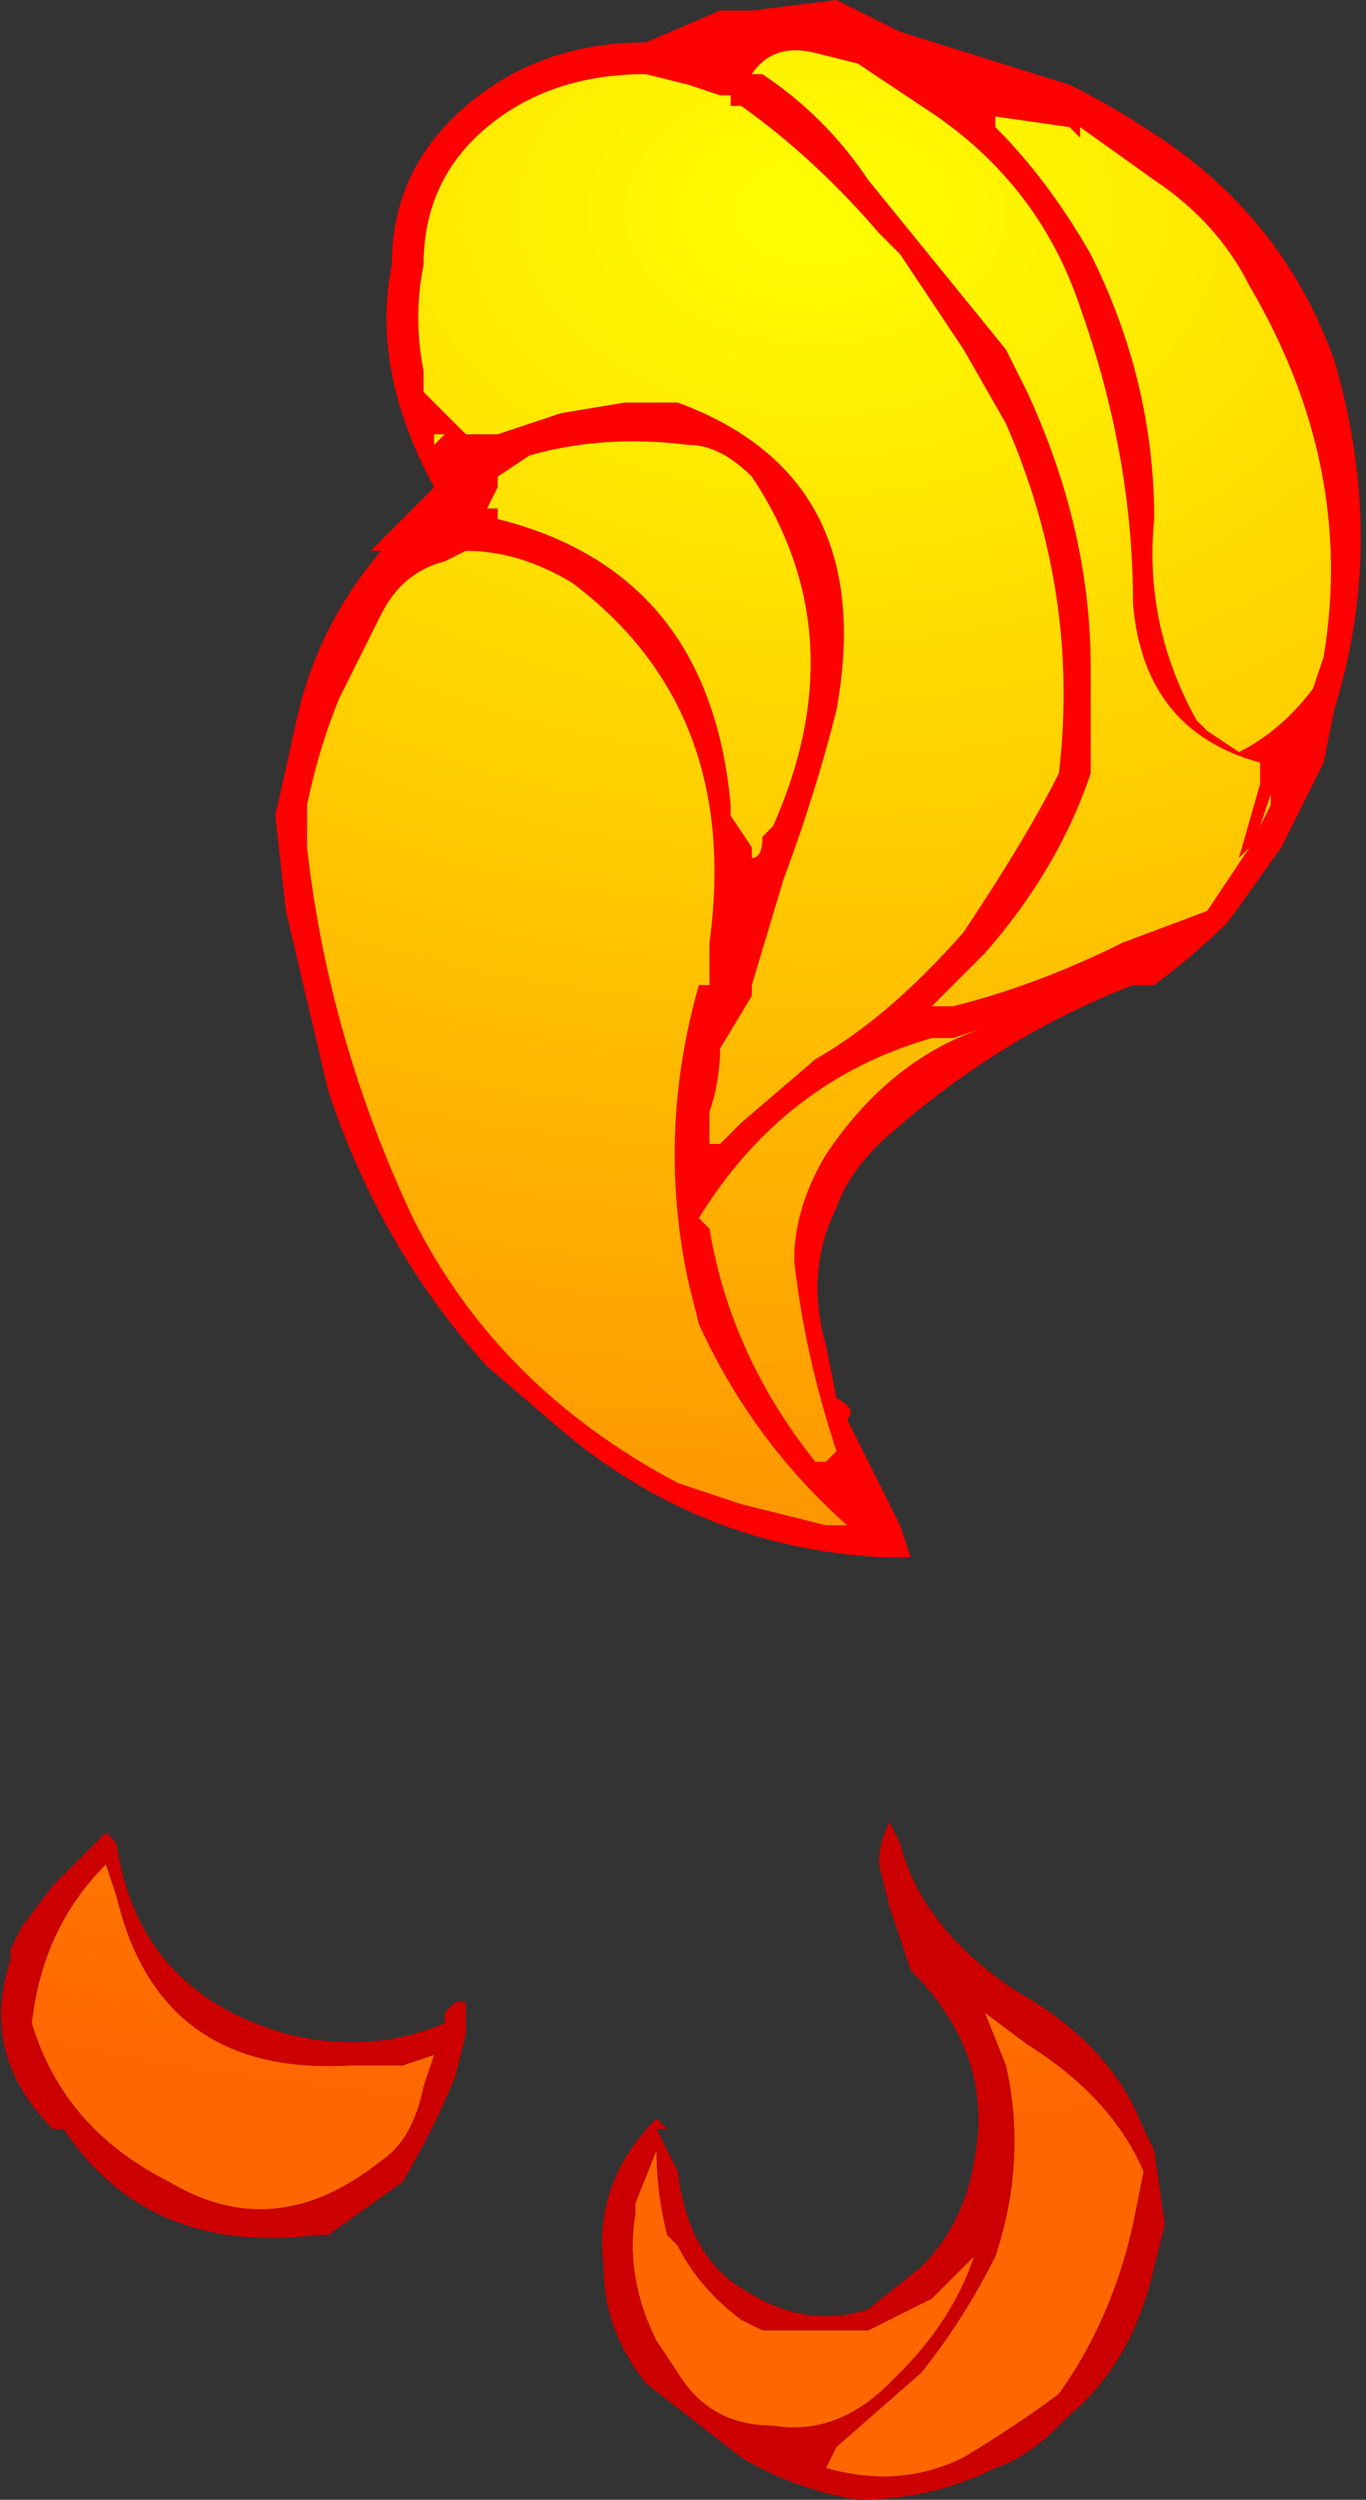 <?xml version="1.0" encoding="UTF-8" standalone="no"?>
<svg xmlns:ffdec="https://www.free-decompiler.com/flash" xmlns:xlink="http://www.w3.org/1999/xlink" ffdec:objectType="shape" height="11.8px" width="6.45px" xmlns="http://www.w3.org/2000/svg">
  <rect width="100%" height="100%" fill="#333333" stroke="none"/>
  <g transform="matrix(1.0, 0.0, 0.0, 1.0, 3.85, 0.3)">
    <path d="M0.1 -0.3 L0.4 -0.15 1.2 0.1 Q1.4 0.2 1.55 0.3 2.2 0.7 2.45 1.4 2.7 2.25 2.45 3.05 L2.4 3.3 2.2 3.7 1.95 4.05 Q1.8 4.2 1.6 4.35 L1.5 4.35 Q0.85 4.6 0.3 5.1 0.15 5.25 0.1 5.4 -0.05 5.7 0.05 6.05 L0.1 6.3 Q0.2 6.35 0.15 6.4 L0.4 6.9 0.45 7.05 0.3 7.05 Q-0.55 7.0 -1.2 6.45 L-1.55 6.15 Q-2.05 5.6 -2.3 4.85 L-2.5 4.0 -2.55 3.55 -2.45 3.1 Q-2.35 2.65 -2.05 2.3 L-2.1 2.3 -1.8 2.0 Q-2.1 1.45 -2.0 0.95 -2.0 0.5 -1.65 0.2 -1.3 -0.1 -0.8 -0.1 L-0.45 -0.25 -0.3 -0.25 0.1 -0.3 M1.6 0.55 L1.25 0.3 1.25 0.35 1.2 0.3 0.85 0.25 0.85 0.3 Q1.1 0.55 1.3 0.9 1.6 1.5 1.6 2.15 1.55 2.65 1.8 3.1 L1.85 3.15 2.0 3.25 Q2.2 3.15 2.35 2.95 L2.4 2.8 Q2.55 1.9 2.05 1.05 1.9 0.75 1.6 0.55 M0.8 0.2 L0.8 0.2 M0.55 0.05 L0.55 0.05 M0.2 0.0 L0.0 -0.05 Q-0.2 -0.1 -0.3 0.05 L-0.25 0.05 Q0.05 0.25 0.25 0.55 L0.9 1.35 1.0 1.55 Q1.3 2.2 1.3 2.85 L1.3 3.35 Q1.15 3.8 0.8 4.2 L0.55 4.45 0.65 4.45 Q1.05 4.35 1.45 4.15 L1.85 4.0 2.05 3.7 2.0 3.75 2.1 3.4 2.1 3.3 Q1.55 3.15 1.5 2.55 1.5 1.85 1.25 1.15 1.05 0.55 0.5 0.2 L0.2 0.0 M0.4 0.9 L0.3 0.8 Q0.0 0.45 -0.35 0.2 L-0.4 0.2 -0.4 0.15 -0.45 0.15 -0.6 0.1 -0.8 0.05 Q-1.25 0.05 -1.55 0.3 -1.85 0.55 -1.85 0.95 -1.9 1.2 -1.85 1.45 L-1.85 1.55 -1.65 1.75 -1.5 1.75 Q-1.35 1.7 -1.2 1.65 L-0.9 1.6 -0.65 1.6 Q0.3 1.95 0.1 3.05 0.0 3.45 -0.15 3.85 L-0.3 4.35 -0.3 4.4 -0.45 4.65 Q-0.45 4.8 -0.5 4.95 L-0.5 5.1 -0.45 5.1 -0.35 5.0 0.0 4.7 Q0.35 4.5 0.7 4.1 1.0 3.65 1.15 3.35 1.25 2.5 0.9 1.7 L0.7 1.35 0.4 0.9 M2.1 3.25 L2.1 3.25 M2.15 3.45 L2.1 3.6 2.15 3.5 2.15 3.45 M0.65 4.6 L0.55 4.6 Q-0.15 4.8 -0.55 5.45 L-0.5 5.5 Q-0.4 6.1 0.0 6.6 L0.05 6.6 0.1 6.55 Q-0.05 6.1 -0.1 5.65 -0.1 5.4 0.05 5.15 0.35 4.7 0.8 4.55 L0.65 4.6 M0.15 6.9 Q-0.3 6.5 -0.55 5.95 L-0.6 5.75 Q-0.75 5.05 -0.55 4.35 L-0.5 4.35 -0.5 4.15 Q-0.35 3.05 -1.15 2.45 -1.4 2.3 -1.65 2.3 L-1.75 2.35 Q-1.95 2.4 -2.05 2.6 L-2.25 3.0 Q-2.35 3.25 -2.4 3.5 L-2.4 3.7 Q-2.3 4.6 -1.9 5.45 -1.5 6.25 -0.65 6.7 L-0.35 6.8 0.05 6.9 0.15 6.9 M1.6 10.4 L1.6 10.4 M-0.7 10.25 L-0.7 10.25 M-1.8 1.75 L-1.8 1.8 -1.75 1.75 -1.8 1.75 M-1.55 2.1 L-1.5 2.1 -1.5 2.15 Q-0.5 2.4 -0.4 3.5 L-0.4 3.55 -0.3 3.7 -0.3 3.75 Q-0.25 3.75 -0.25 3.65 L-0.2 3.6 Q0.2 2.7 -0.3 1.95 -0.45 1.8 -0.6 1.8 -1.0 1.75 -1.35 1.85 L-1.5 1.95 -1.5 2.0 -1.55 2.1 M-0.5 5.2 L-0.5 5.2 M-3.35 8.35 L-3.35 8.35" fill="#ff0000" fill-rule="evenodd" stroke="none"/>
    <path d="M0.15 6.9 L0.05 6.9 -0.35 6.8 -0.65 6.7 Q-1.5 6.25 -1.9 5.45 -2.3 4.6 -2.4 3.7 L-2.4 3.5 Q-2.35 3.25 -2.25 3.0 L-2.05 2.6 Q-1.95 2.4 -1.75 2.35 L-1.65 2.3 Q-1.4 2.3 -1.15 2.45 -0.35 3.05 -0.5 4.15 L-0.5 4.35 -0.55 4.35 Q-0.75 5.05 -0.6 5.75 L-0.55 5.95 Q-0.3 6.5 0.15 6.9 M0.65 4.6 L0.8 4.55 Q0.35 4.7 0.05 5.15 -0.1 5.4 -0.1 5.65 -0.05 6.1 0.1 6.55 L0.05 6.6 0.0 6.6 Q-0.4 6.1 -0.5 5.5 L-0.55 5.45 Q-0.15 4.8 0.55 4.6 L0.65 4.6 M2.15 3.45 L2.15 3.5 2.1 3.6 2.15 3.45 M2.1 3.25 L2.1 3.25 M0.4 0.9 L0.7 1.35 0.9 1.7 Q1.25 2.5 1.15 3.35 1.0 3.65 0.7 4.1 0.35 4.5 0.0 4.7 L-0.35 5.0 -0.45 5.1 -0.5 5.1 -0.5 4.95 Q-0.45 4.8 -0.45 4.65 L-0.3 4.4 -0.3 4.35 -0.15 3.85 Q0.0 3.45 0.1 3.05 0.3 1.95 -0.65 1.6 L-0.9 1.6 -1.2 1.65 Q-1.35 1.7 -1.5 1.75 L-1.65 1.75 -1.85 1.55 -1.85 1.45 Q-1.9 1.2 -1.85 0.95 -1.85 0.55 -1.55 0.3 -1.25 0.05 -0.8 0.05 L-0.6 0.1 -0.45 0.15 -0.4 0.15 -0.4 0.2 -0.35 0.2 Q0.0 0.45 0.3 0.8 L0.4 0.9 M0.2 0.0 L0.5 0.2 Q1.05 0.55 1.25 1.15 1.5 1.85 1.5 2.55 1.55 3.15 2.1 3.3 L2.1 3.4 2.0 3.75 2.05 3.7 1.85 4.0 1.45 4.15 Q1.05 4.35 0.65 4.45 L0.55 4.45 0.8 4.2 Q1.15 3.8 1.3 3.35 L1.3 2.85 Q1.3 2.2 1.0 1.55 L0.9 1.35 0.25 0.55 Q0.05 0.25 -0.25 0.05 L-0.3 0.05 Q-0.2 -0.1 0.0 -0.05 L0.2 0.0 M0.55 0.05 L0.55 0.05 M0.8 0.2 L0.8 0.2 M1.6 0.55 Q1.9 0.75 2.05 1.05 2.55 1.9 2.4 2.8 L2.35 2.95 Q2.2 3.15 2.0 3.25 L1.85 3.15 1.8 3.1 Q1.55 2.65 1.6 2.15 1.6 1.5 1.3 0.9 1.1 0.55 0.85 0.3 L0.85 0.25 1.2 0.3 1.25 0.35 1.25 0.3 1.6 0.55 M-0.7 10.25 L-0.65 10.3 Q-0.55 10.5 -0.35 10.65 L-0.25 10.7 0.25 10.7 0.55 10.55 0.75 10.35 Q0.65 10.65 0.4 10.9 L0.35 10.95 Q0.1 11.2 -0.2 11.15 -0.5 11.15 -0.65 10.9 L-0.75 10.75 Q-0.9 10.45 -0.85 10.15 L-0.85 10.1 -0.75 9.85 Q-0.75 10.05 -0.7 10.25 L-0.7 10.25 M0.8 9.2 L1.0 9.35 Q1.4 9.6 1.55 9.95 L1.5 10.2 Q1.4 10.65 1.15 11.0 0.95 11.15 0.7 11.3 0.4 11.45 0.05 11.35 L0.1 11.25 0.5 10.9 Q0.7 10.65 0.85 10.35 1.0 9.9 0.9 9.45 L0.8 9.2 M-0.5 5.2 L-0.5 5.2 M-1.55 2.1 L-1.5 2.0 -1.5 1.95 -1.35 1.85 Q-1.0 1.75 -0.6 1.8 -0.45 1.8 -0.3 1.95 0.2 2.7 -0.2 3.6 L-0.25 3.65 Q-0.25 3.75 -0.3 3.75 L-0.3 3.7 -0.4 3.55 -0.4 3.5 Q-0.5 2.4 -1.5 2.15 L-1.5 2.1 -1.55 2.1 M-1.8 1.75 L-1.75 1.75 -1.8 1.8 -1.8 1.75 M-1.95 9.45 L-1.8 9.4 -1.85 9.55 Q-1.9 9.8 -2.05 9.9 -2.55 10.3 -3.05 10.0 -3.55 9.75 -3.7 9.25 -3.65 8.8 -3.35 8.5 L-3.3 8.65 Q-3.1 9.5 -2.2 9.45 L-1.95 9.45" fill="url(#gradient0)" fill-rule="evenodd" stroke="none"/>
    <path d="M1.6 10.4 Q1.5 10.85 1.2 11.1 L1.15 11.15 Q1.0 11.3 0.85 11.35 0.55 11.5 0.2 11.5 -0.1 11.45 -0.35 11.3 L-0.8 10.95 Q-1.0 10.7 -1.0 10.4 -1.05 10.0 -0.75 9.7 L-0.7 9.75 -0.75 9.75 Q-0.7 9.85 -0.65 9.95 -0.6 10.35 -0.35 10.5 -0.05 10.7 0.25 10.6 L0.5 10.4 Q0.7 10.2 0.75 9.9 0.85 9.4 0.45 9.0 L0.35 8.7 0.3 8.5 Q0.3 8.4 0.35 8.3 L0.4 8.4 Q0.5 8.8 0.95 9.1 1.4 9.35 1.55 9.75 L1.6 9.85 1.65 10.2 1.6 10.4 M0.8 9.2 L0.9 9.45 Q1.0 9.9 0.85 10.35 0.7 10.65 0.5 10.9 L0.1 11.25 0.05 11.35 Q0.4 11.45 0.7 11.3 0.95 11.15 1.15 11.0 1.4 10.65 1.5 10.2 L1.55 9.95 Q1.4 9.6 1.0 9.35 L0.8 9.2 M-0.7 10.25 Q-0.75 10.05 -0.75 9.85 L-0.85 10.1 -0.85 10.15 Q-0.9 10.45 -0.75 10.75 L-0.65 10.9 Q-0.5 11.15 -0.2 11.15 0.1 11.2 0.35 10.95 L0.4 10.9 Q0.65 10.65 0.75 10.35 L0.55 10.55 0.25 10.7 -0.25 10.7 -0.35 10.65 Q-0.55 10.5 -0.65 10.3 L-0.7 10.25 M-3.35 8.35 L-3.3 8.4 Q-3.2 9.1 -2.5 9.3 -2.1 9.4 -1.75 9.25 L-1.75 9.2 -1.7 9.15 -1.65 9.15 -1.65 9.3 -1.7 9.5 Q-1.8 9.75 -1.95 10.0 L-2.3 10.25 -2.35 10.25 Q-3.15 10.35 -3.55 9.75 L-3.6 9.75 Q-3.95 9.4 -3.8 8.95 L-3.8 8.9 -3.75 8.8 -3.6 8.6 -3.35 8.35 M-1.95 9.45 L-2.2 9.45 Q-3.1 9.5 -3.3 8.65 L-3.35 8.5 Q-3.65 8.8 -3.7 9.25 -3.55 9.75 -3.05 10.0 -2.55 10.3 -2.05 9.9 -1.9 9.8 -1.85 9.55 L-1.8 9.4 -1.95 9.45" fill="#cc0000" fill-rule="evenodd" stroke="none"/>
  </g>
  <defs>
    <radialGradient cx="0" cy="0" gradientTransform="matrix(-0.016, 0.0, 0.0, -0.011, 0.0, 0.7)" gradientUnits="userSpaceOnUse" id="gradient0" r="819.2" spreadMethod="pad">
      <stop offset="0.0" stop-color="#ffff00"/>
      <stop offset="1.0" stop-color="#ff6600"/>
    </radialGradient>
  </defs>
</svg>
